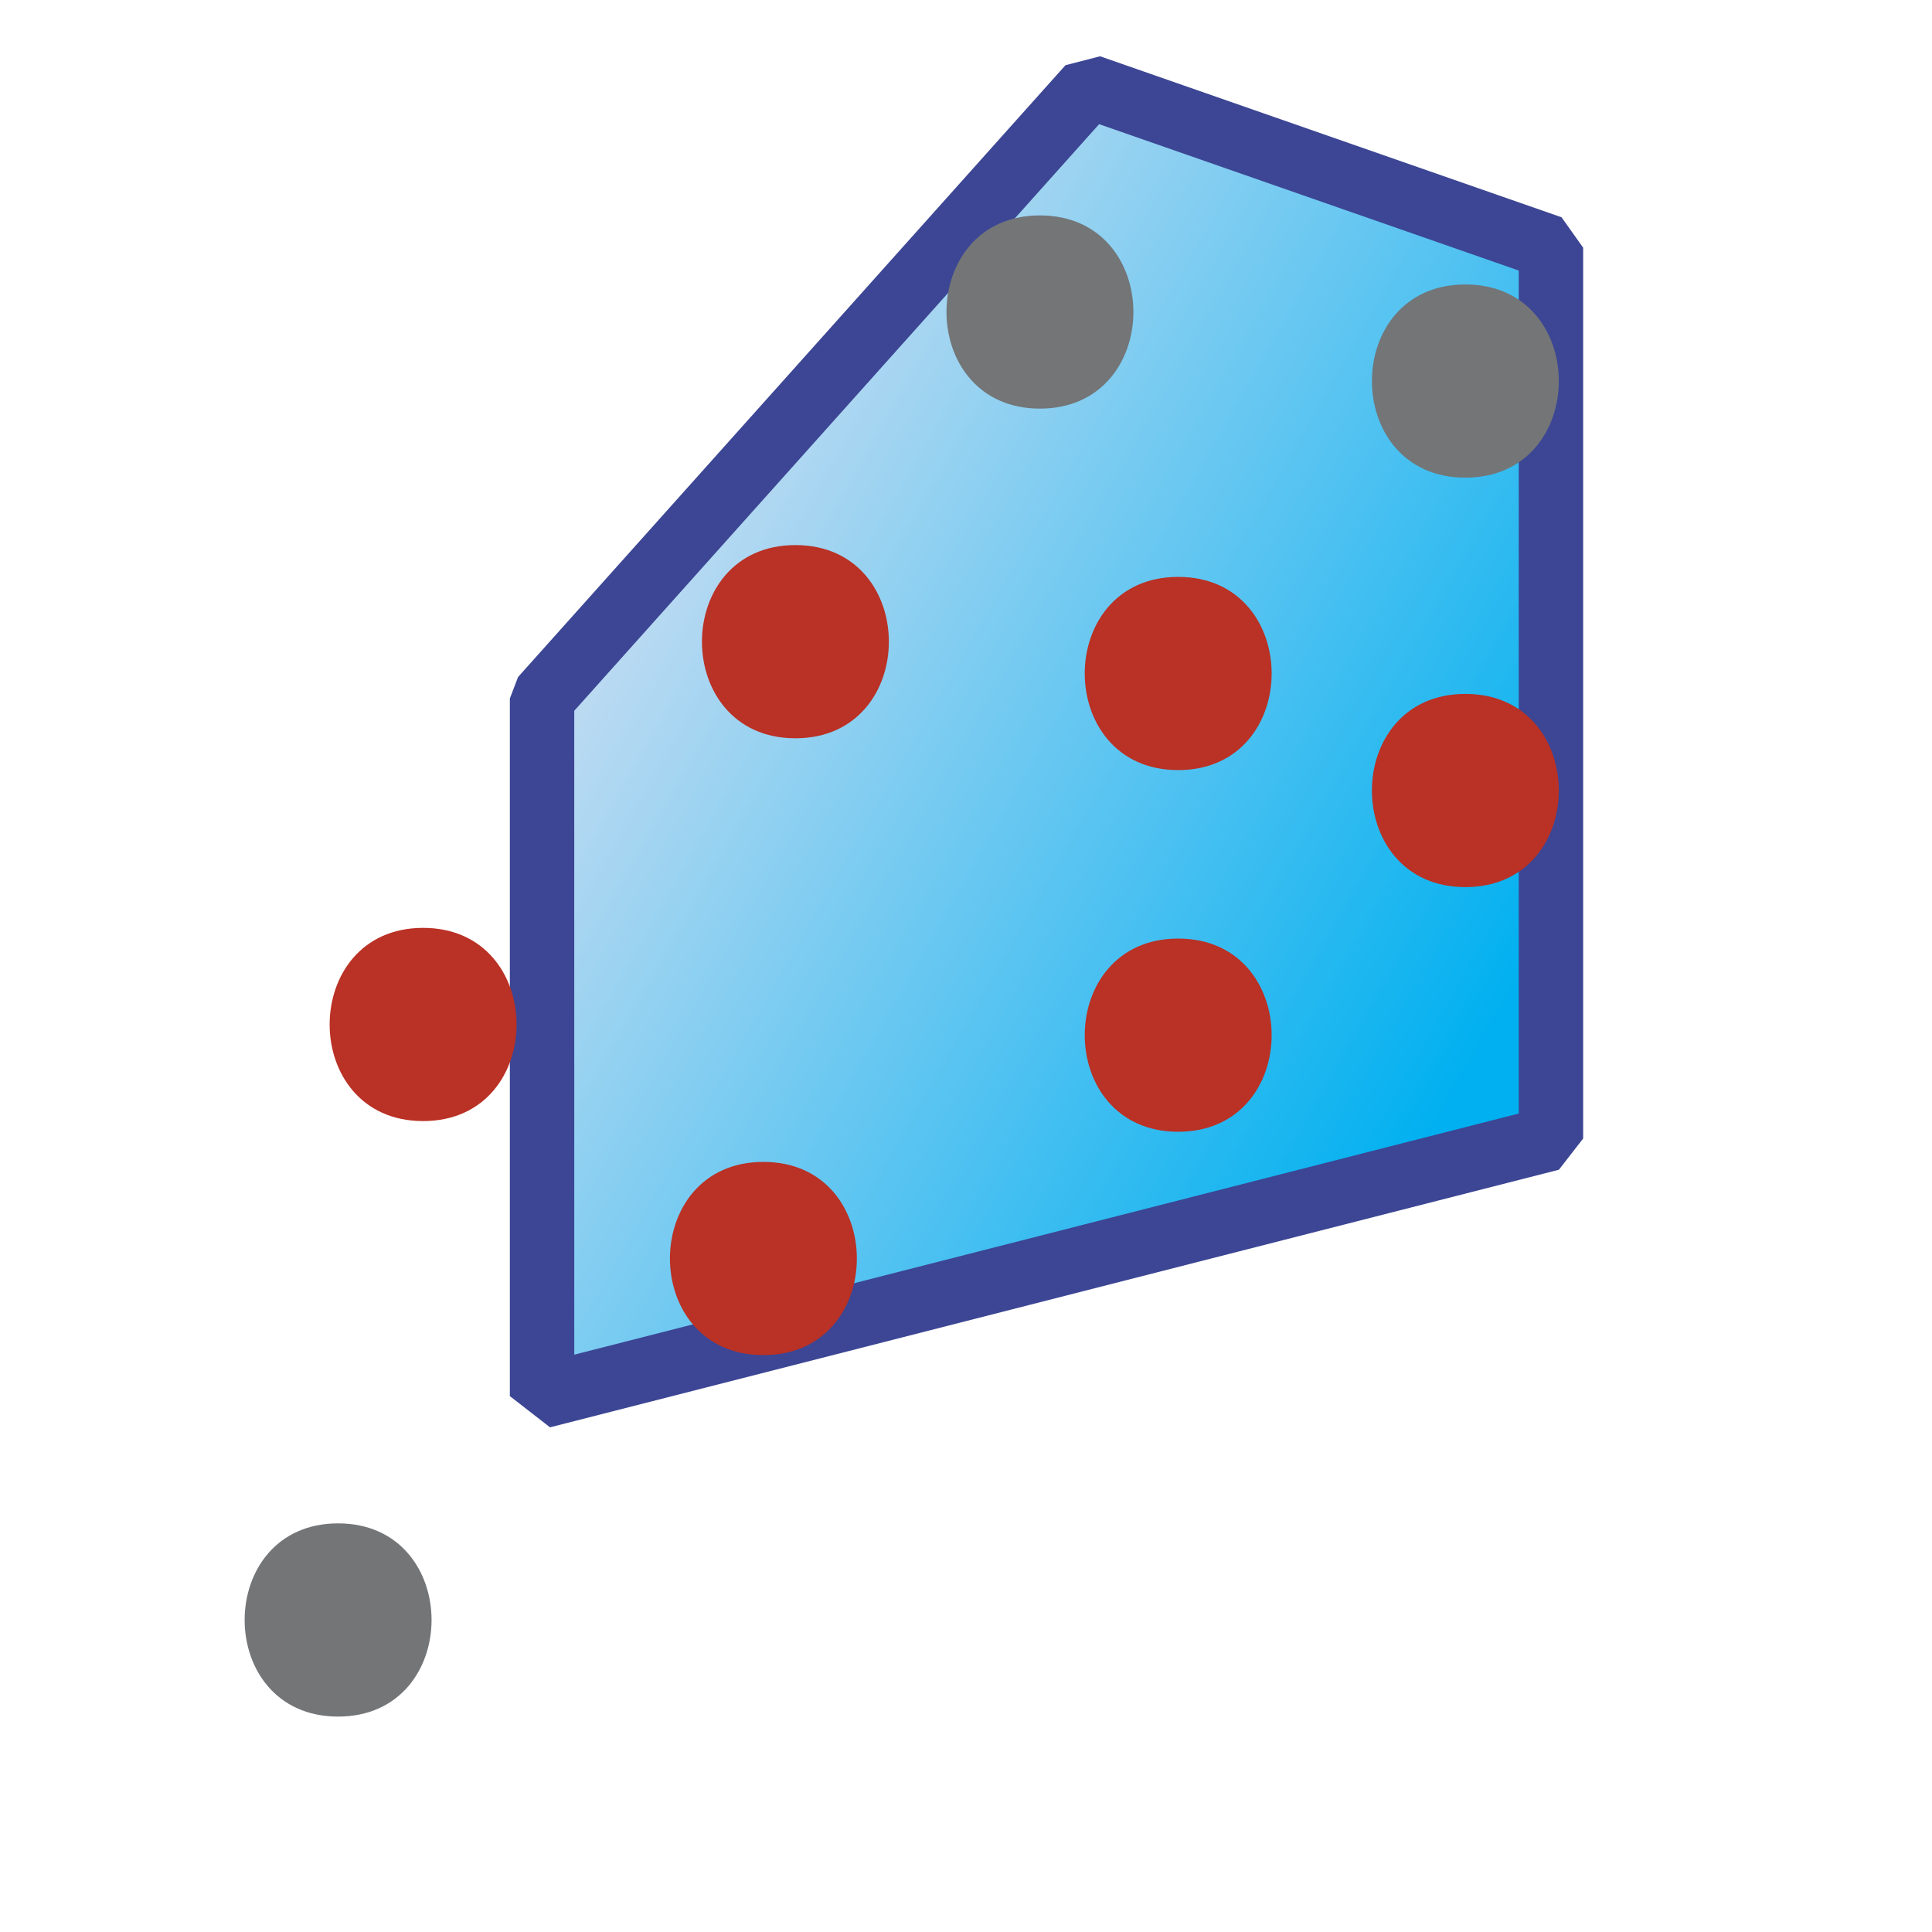 <?xml version="1.0" encoding="UTF-8" standalone="no"?>
<!-- Created with Inkscape (http://www.inkscape.org/) -->

<svg
   xmlns:dc="http://purl.org/dc/elements/1.1/"
   xmlns:cc="http://creativecommons.org/ns#"
   xmlns:rdf="http://www.w3.org/1999/02/22-rdf-syntax-ns#"
   xmlns:svg="http://www.w3.org/2000/svg"
   xmlns="http://www.w3.org/2000/svg"
   xmlns:inkscape="http://www.inkscape.org/namespaces/inkscape"
   version="1.1"
   width="37.5"
   height="37.5"
   id="svg2"
   xml:space="preserve"><defs
     id="defs6"><linearGradient
       x1="0"
       y1="0"
       x2="1"
       y2="0"
       id="linearGradient24"
       gradientUnits="userSpaceOnUse"
       gradientTransform="matrix(16.833,-9.5,-9.5,-16.833,6.439,20.069)"
       spreadMethod="pad"><stop
         id="stop26"
         style="stop-color:#dfe2f2;stop-opacity:1"
         offset="0" /><stop
         id="stop28"
         style="stop-color:#00b0f0;stop-opacity:1"
         offset="0.908" /><stop
         id="stop30"
         style="stop-color:#00b0f0;stop-opacity:1"
         offset="1" /></linearGradient><clipPath
       id="clipPath40"><path
         d="M 0,30 30,30 30,0 0,0 0,30 z"
         inkscape:connector-curvature="0"
         id="path42" /></clipPath><clipPath
       id="clipPath56"><path
         d="M 0,30 30,30 30,0 0,0 0,30 z"
         inkscape:connector-curvature="0"
         id="path58" /></clipPath></defs><g
     transform="matrix(1.25,0,0,-1.25,0,37.5)"
     id="g10"><g
       id="g12"><g
         id="g14"><g
           id="g20"><g
             id="g22"><path
               d="m 24.083,12.321 -15.666,-4.0 0,10.833 8.5,9.5 7.166,-2.5 0,-13.833 z"
               inkscape:connector-curvature="0"
               id="path32"
               style="fill:url(#linearGradient24);stroke:none" /></g></g></g></g><path
       d="m 24.083,12.321 -15.666,-4.0 0,10.833 8.5,9.5 7.166,-2.5 0,-13.833 z"
       inkscape:connector-curvature="0"
       id="path34"
       style="fill:none;stroke:#3c4694;stroke-width:1;stroke-linecap:round;stroke-linejoin:bevel;stroke-miterlimit:10;stroke-opacity:1;stroke-dasharray:none" /><g
       id="g36"><g
         clip-path="url(#clipPath40)"
         id="g38"><g
           transform="translate(18.295,13.926)"
           id="g44"><path
             d="M 0,0 z"
             inkscape:connector-curvature="0"
             id="path46"
             style="fill:#bcd6f0;fill-opacity:1;fill-rule:nonzero;stroke:none" /></g></g></g><g
       transform="translate(18.295,13.926)"
       id="g48"><path
         d="M 0,0 0,0 z"
         inkscape:connector-curvature="0"
         id="path50"
         style="fill:none;stroke:#3c4694;stroke-width:1;stroke-linecap:butt;stroke-linejoin:miter;stroke-miterlimit:10;stroke-opacity:1;stroke-dasharray:none" /></g><g
       id="g52"><g
         clip-path="url(#clipPath56)"
         id="g54"><g
           transform="translate(5.25,3.345)"
           id="g60"><path
             d="M 0,0 C 1.935,0 1.935,3 0,3 -1.935,3 -1.935,0 0,0"
             inkscape:connector-curvature="0"
             id="path62"
             style="fill:#737577;fill-opacity:1;fill-rule:nonzero;stroke:none" /></g><g
           transform="translate(6.57,12.592)"
           id="g64"><path
             d="M 0,0 C 1.935,0 1.935,3 0,3 -1.935,3 -1.935,0 0,0"
             inkscape:connector-curvature="0"
             id="path66"
             style="fill:#ba3125;fill-opacity:1;fill-rule:nonzero;stroke:none" /></g><g
           transform="translate(11.854,8.958)"
           id="g68"><path
             d="M 0,0 C 1.935,0 1.935,3 0,3 -1.935,3 -1.935,0 0,0"
             inkscape:connector-curvature="0"
             id="path70"
             style="fill:#ba3125;fill-opacity:1;fill-rule:nonzero;stroke:none" /></g><g
           transform="translate(12.351,18.536)"
           id="g72"><path
             d="M 0,0 C 1.935,0 1.935,3 0,3 -1.935,3 -1.935,0 0,0"
             inkscape:connector-curvature="0"
             id="path74"
             style="fill:#ba3125;fill-opacity:1;fill-rule:nonzero;stroke:none" /></g><g
           transform="translate(18.295,18.042)"
           id="g76"><path
             d="M 0,0 C 1.935,0 1.935,3 0,3 -1.935,3 -1.935,0 0,0"
             inkscape:connector-curvature="0"
             id="path78"
             style="fill:#ba3125;fill-opacity:1;fill-rule:nonzero;stroke:none" /></g><g
           transform="translate(18.295,12.426)"
           id="g80"><path
             d="M 0,0 C 1.935,0 1.935,3 0,3 -1.935,3 -1.935,0 0,0"
             inkscape:connector-curvature="0"
             id="path82"
             style="fill:#ba3125;fill-opacity:1;fill-rule:nonzero;stroke:none" /></g><g
           transform="translate(16.148,23.655)"
           id="g84"><path
             d="M 0,0 C 1.935,0 1.935,3 0,3 -1.935,3 -1.935,0 0,0"
             inkscape:connector-curvature="0"
             id="path86"
             style="fill:#737577;fill-opacity:1;fill-rule:nonzero;stroke:none" /></g><g
           transform="translate(22.754,22.583)"
           id="g88"><path
             d="M 0,0 C 1.935,0 1.935,3 0,3 -1.935,3 -1.935,0 0,0"
             inkscape:connector-curvature="0"
             id="path90"
             style="fill:#737577;fill-opacity:1;fill-rule:nonzero;stroke:none" /></g><g
           transform="translate(22.754,16.225)"
           id="g92"><path
             d="M 0,0 C 1.935,0 1.935,3 0,3 -1.935,3 -1.935,0 0,0"
             inkscape:connector-curvature="0"
             id="path94"
             style="fill:#ba3125;fill-opacity:1;fill-rule:nonzero;stroke:none" /></g></g></g></g></svg>
